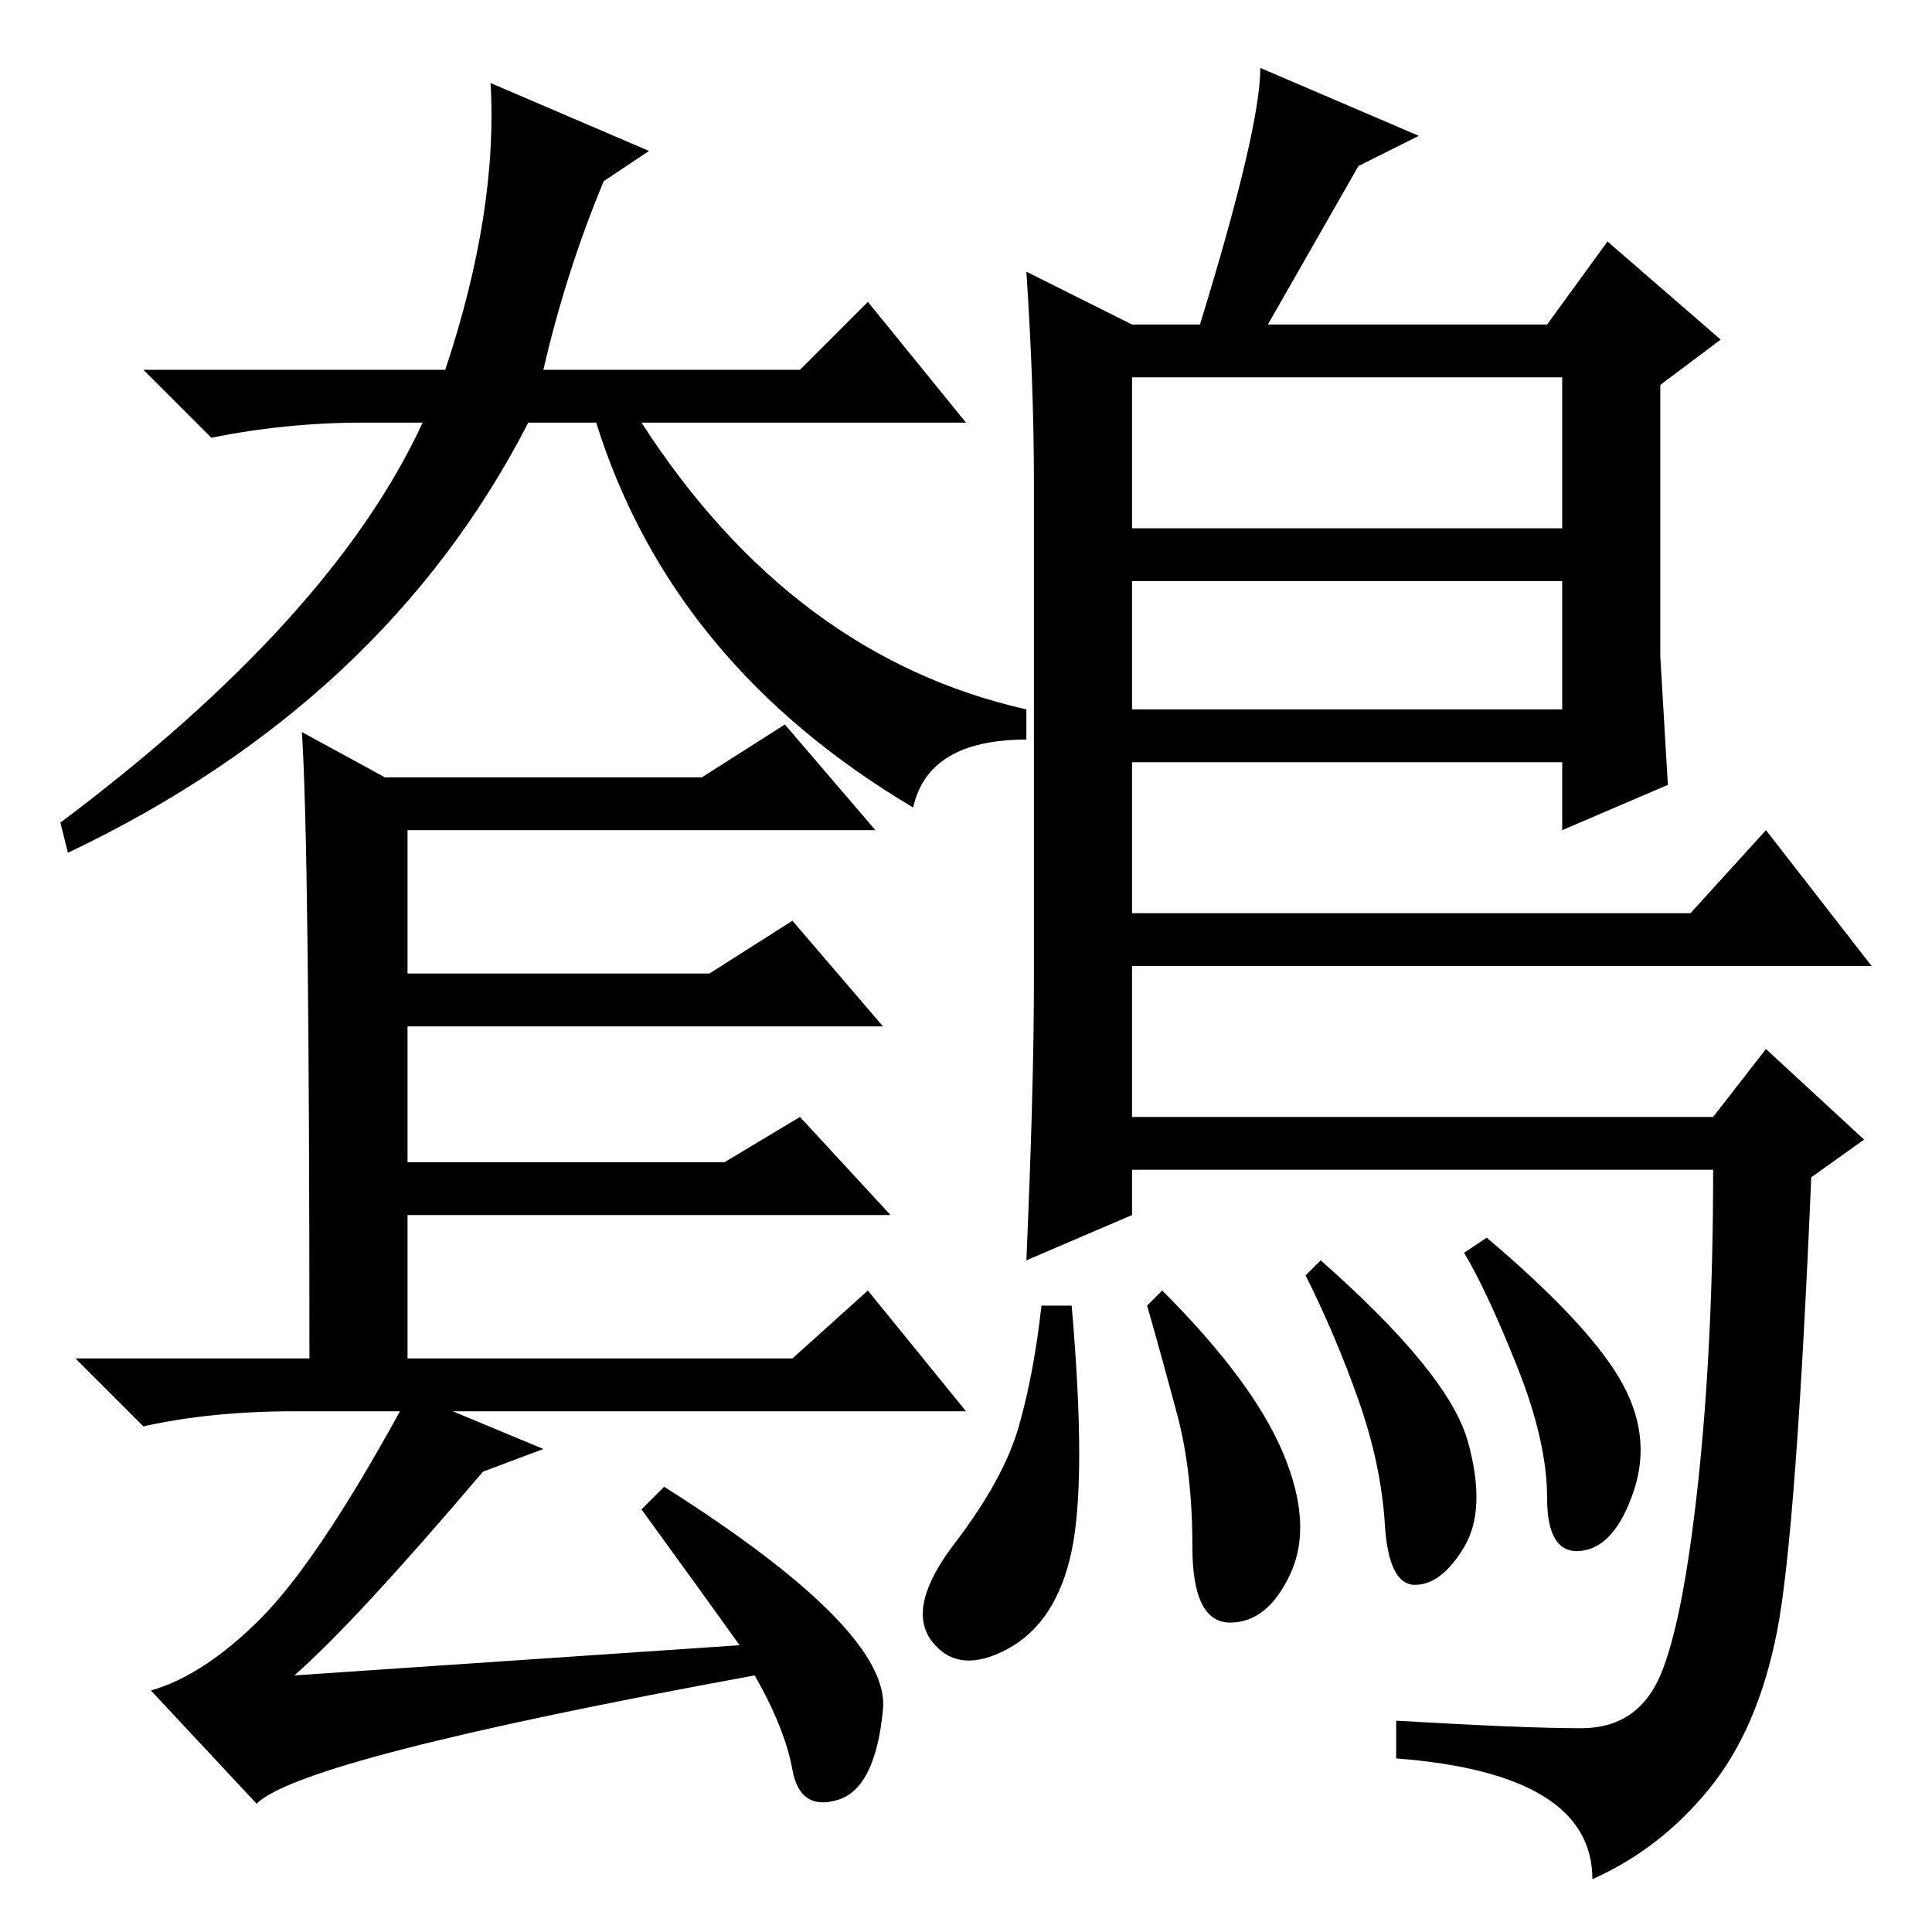 <?xml version="1.0" standalone="no"?>
<!DOCTYPE svg PUBLIC "-//W3C//DTD SVG 1.1//EN" "http://www.w3.org/Graphics/SVG/1.1/DTD/svg11.dtd" >
<svg xmlns="http://www.w3.org/2000/svg" xmlns:xlink="http://www.w3.org/1999/xlink" version="1.1" viewBox="0 -36 256 256">
  <g transform="matrix(1 0 0 -1 0 220)">
   <path fill="currentColor"
d="M65 245l21 -9l-6 -4q-5 -12 -8 -25h34l9 9l13 -16h-43q20 -31 51 -38v-4q-13 0 -15 -9q-32 19 -42 51h-9q-19 -37 -61 -57l-1 4q36 27 48 53h-8q-10 0 -20 -2l-9 9h40q7 21 6 38zM98 38q-5 7 -13 18l3 3q30 -19 29 -29.5t-6 -12t-6 4t-5 12.5q-60 -11 -66 -17l-14 15
q7 2 14.5 9.5t18.5 27.5h-14q-11 0 -20 -2l-9 9h31q0 68 -1 83l11 -6h42l11 7l12 -14h-62v-19h40l11 7l12 -14h-63v-18h42l10 6l12 -13h-64v-19h51l10 9l13 -16h-68l12 -5l-8 -3q-17 -20 -25 -27zM136 220l14 -7h9q8 26 8 34l21 -9l-8 -4l-12 -21h37l8 11l15 -13l-8 -6v-36
l1 -17l-14 -6v9h-57v-20h74l10 11l14 -18h-98v-20h77l7 9l13 -12l-7 -5q-2 -47 -4.5 -60t-9 -21t-15.5 -12q0 14 -26 16v5q17 -1 24.5 -1t10.5 7t5 25.5t2 41.5h-77v-6l-14 -6q1 23 1 37v66q0 13 -1 28zM207 206h-57v-20h57v20zM207 179h-57v-17h57v17zM194.5 65
q2.5 -9 -0.5 -14t-6.5 -5t-4 8t-3.5 16.5t-7 16.5l2 2q17 -15 19.5 -24zM214.5 73.5q4.5 -7.5 2 -15t-7 -8t-4.5 7t-4 17.5t-7 15l3 2q13 -11 17.5 -18.5zM170 63.5q4 -9.5 1 -16t-8 -6.5t-5 10t-2 17.5t-4 14.5l2 2q12 -12 16 -21.5zM142 50.5q-2 -9.5 -8.5 -13t-10 1t3 13
t8.5 15.5t3 16h4q2 -23 0 -32.5z" />
  </g>

</svg>
